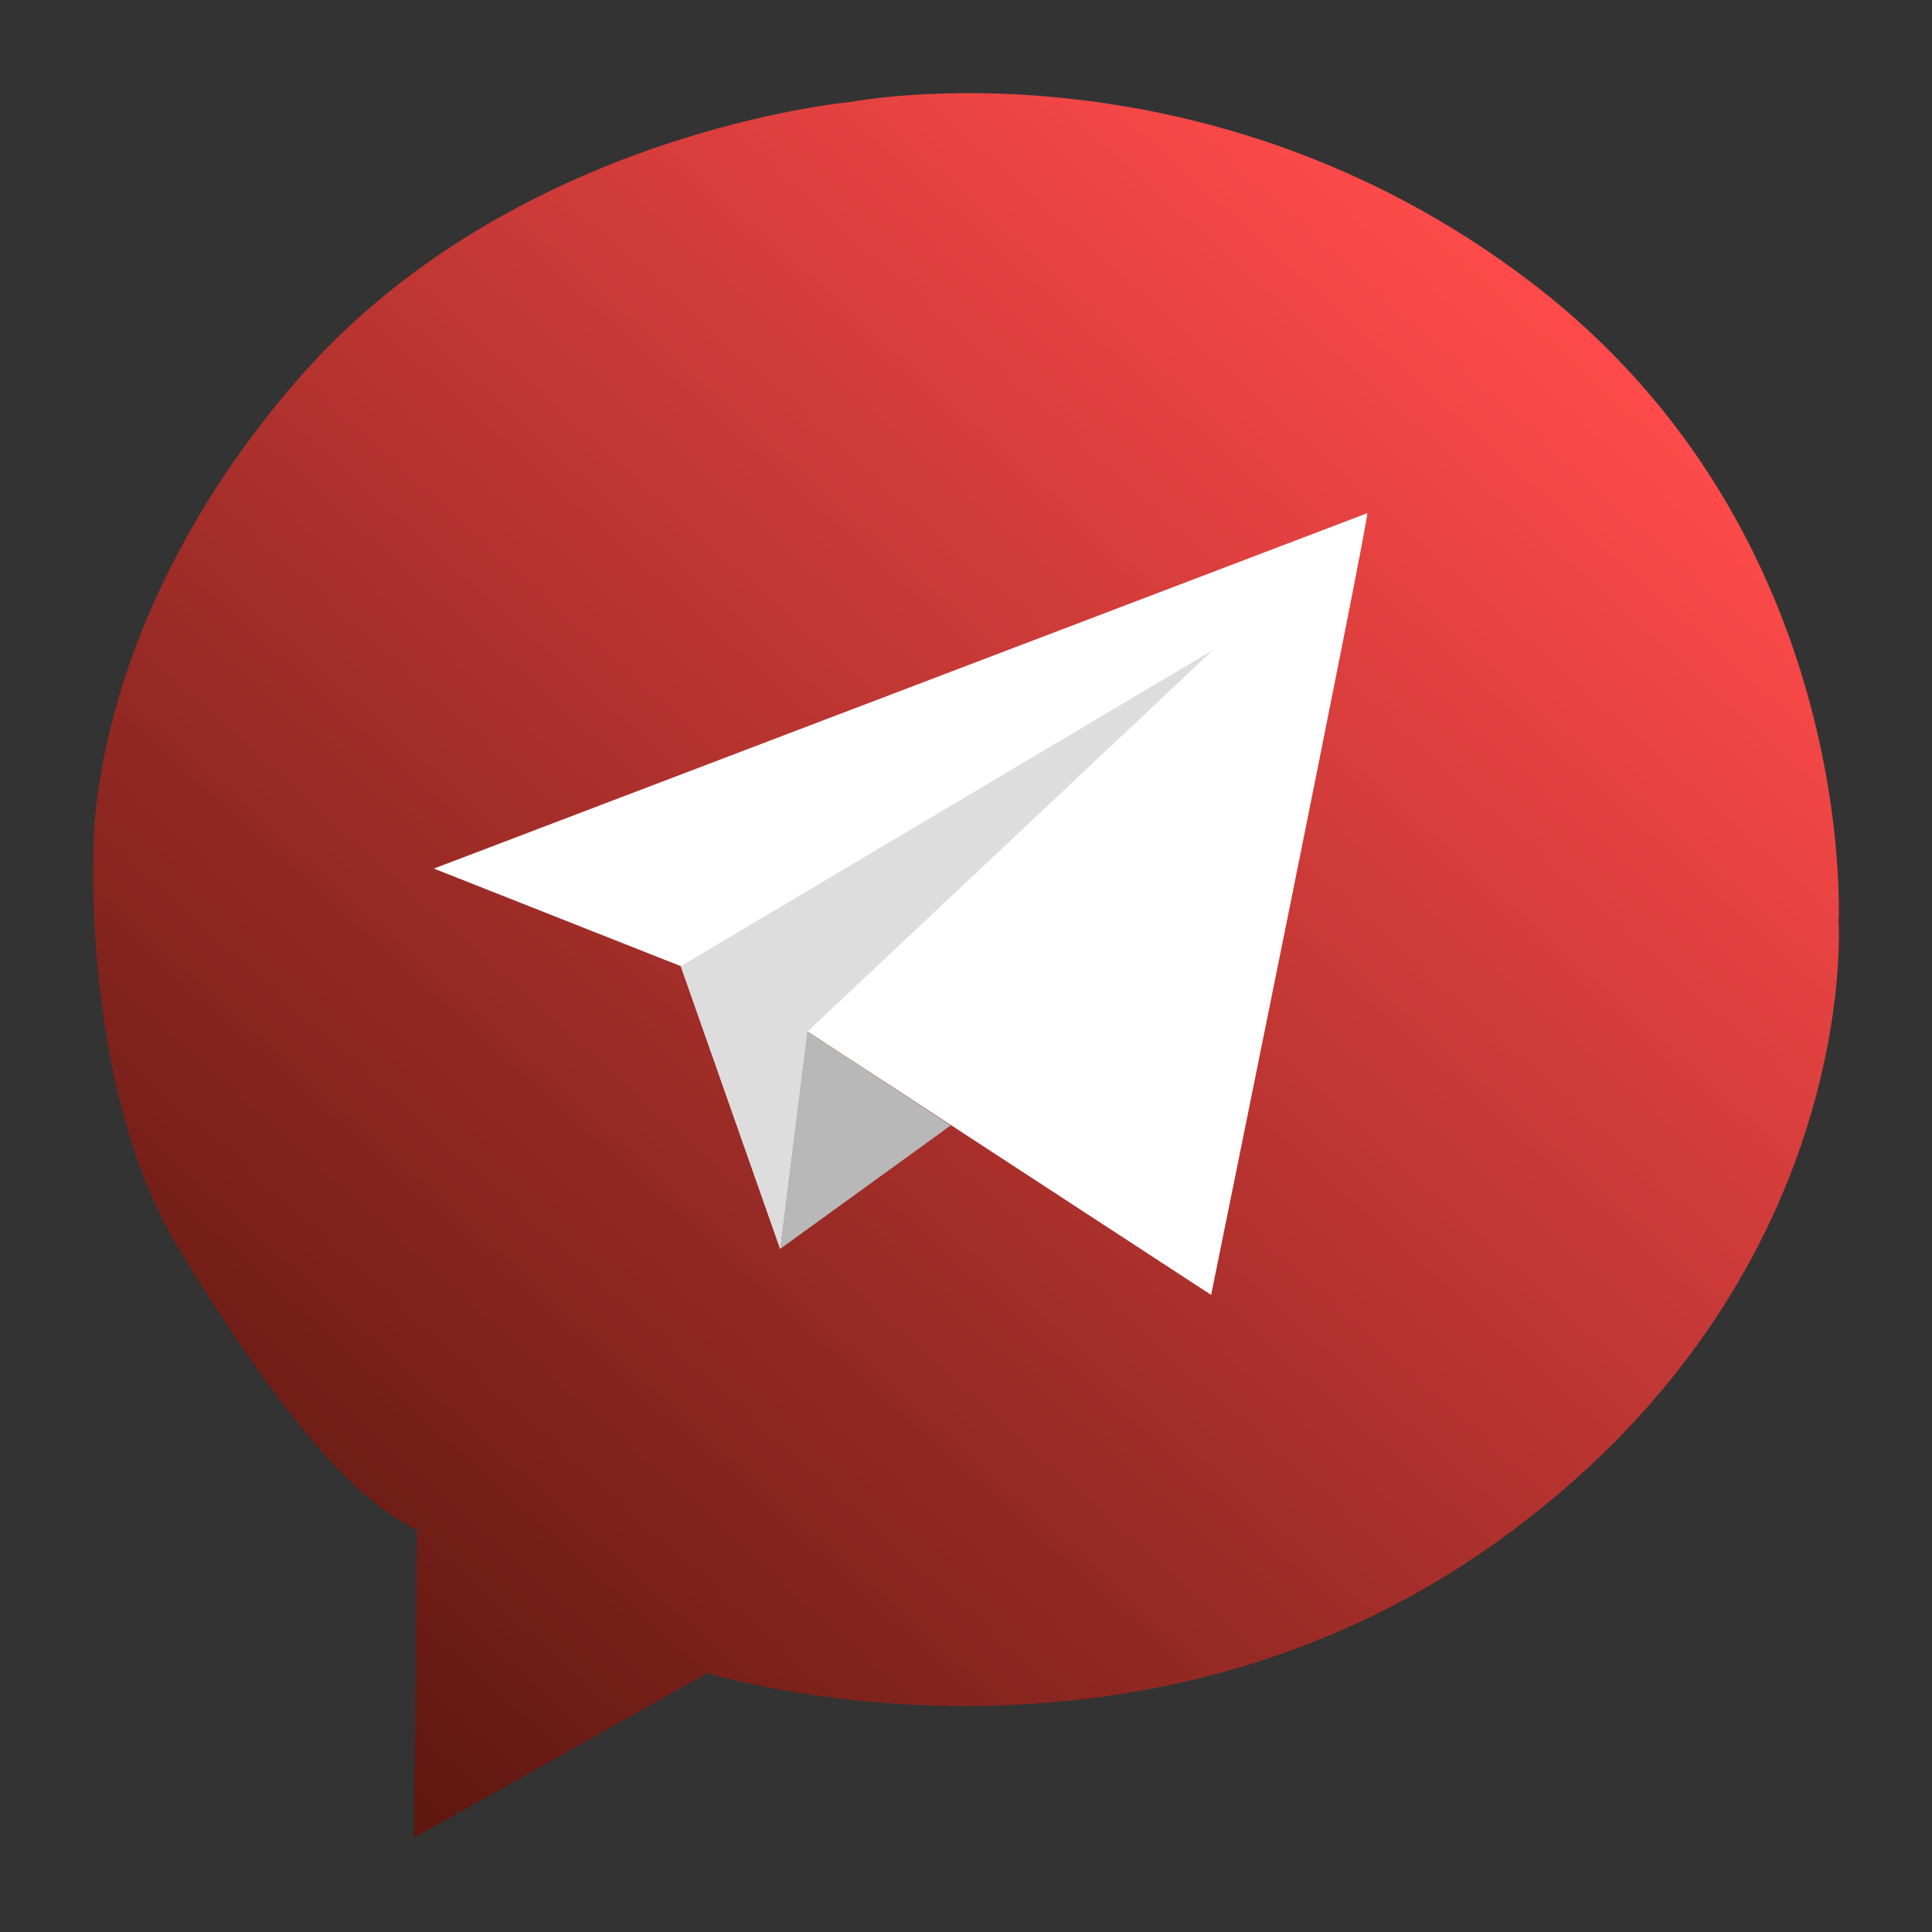 <?xml version="1.0" encoding="UTF-8"?>
<!-- Created with Inkscape (http://www.inkscape.org/) -->
<svg width="210mm" height="210mm" version="1.1" viewBox="0 0 210 210" xmlns="http://www.w3.org/2000/svg" xmlns:xlink="http://www.w3.org/1999/xlink">
 <rect x="0" y="0" width="210" height="210" fill="#333333" stroke="none"/>
 <defs>
  <linearGradient id="linearGradient909" x1="5.089" x2="161.84" y1="203.57" y2="28.799" gradientUnits="userSpaceOnUse">
   <stop stop-color="#451007" offset="0"/>
   <stop stop-color="#fe4a4a" offset="1"/>
  </linearGradient>
 </defs>
 <g>
  <path d="m45.359 166.33-0.383 33.459 31.906-17.939s45.919 14.299 85.777-14.217c39.857-28.516 37.185-67.52 37.185-67.52s2.219-42.158-33.322-69.351c-35.54-27.193-73.986-19.688-73.986-19.688s-36.756 3.237-60.142 30.142c-23.386 26.905-22.246 51.877-22.246 51.877s-1.031 25.854 9.356 42.783c10.387 16.928 18.43 26.858 25.854 30.455z" fill="url(#linearGradient909)"/>
  <path d="m148.61 55.784-101.45 38.627 26.839 10.605 10.805 30.732 2.968-23.628 43.871 28.63s17.318-85.03 16.97-84.967z" fill="#fff"/>
  <path d="m73.998 105.02 57.857-34.373-44.084 41.478-2.968 23.628z" fill="#ddd"/>
  <path d="m84.803 135.75 18.536-13.42-15.568-10.208z" fill="#b8b8b8"/>
 </g>
</svg>
